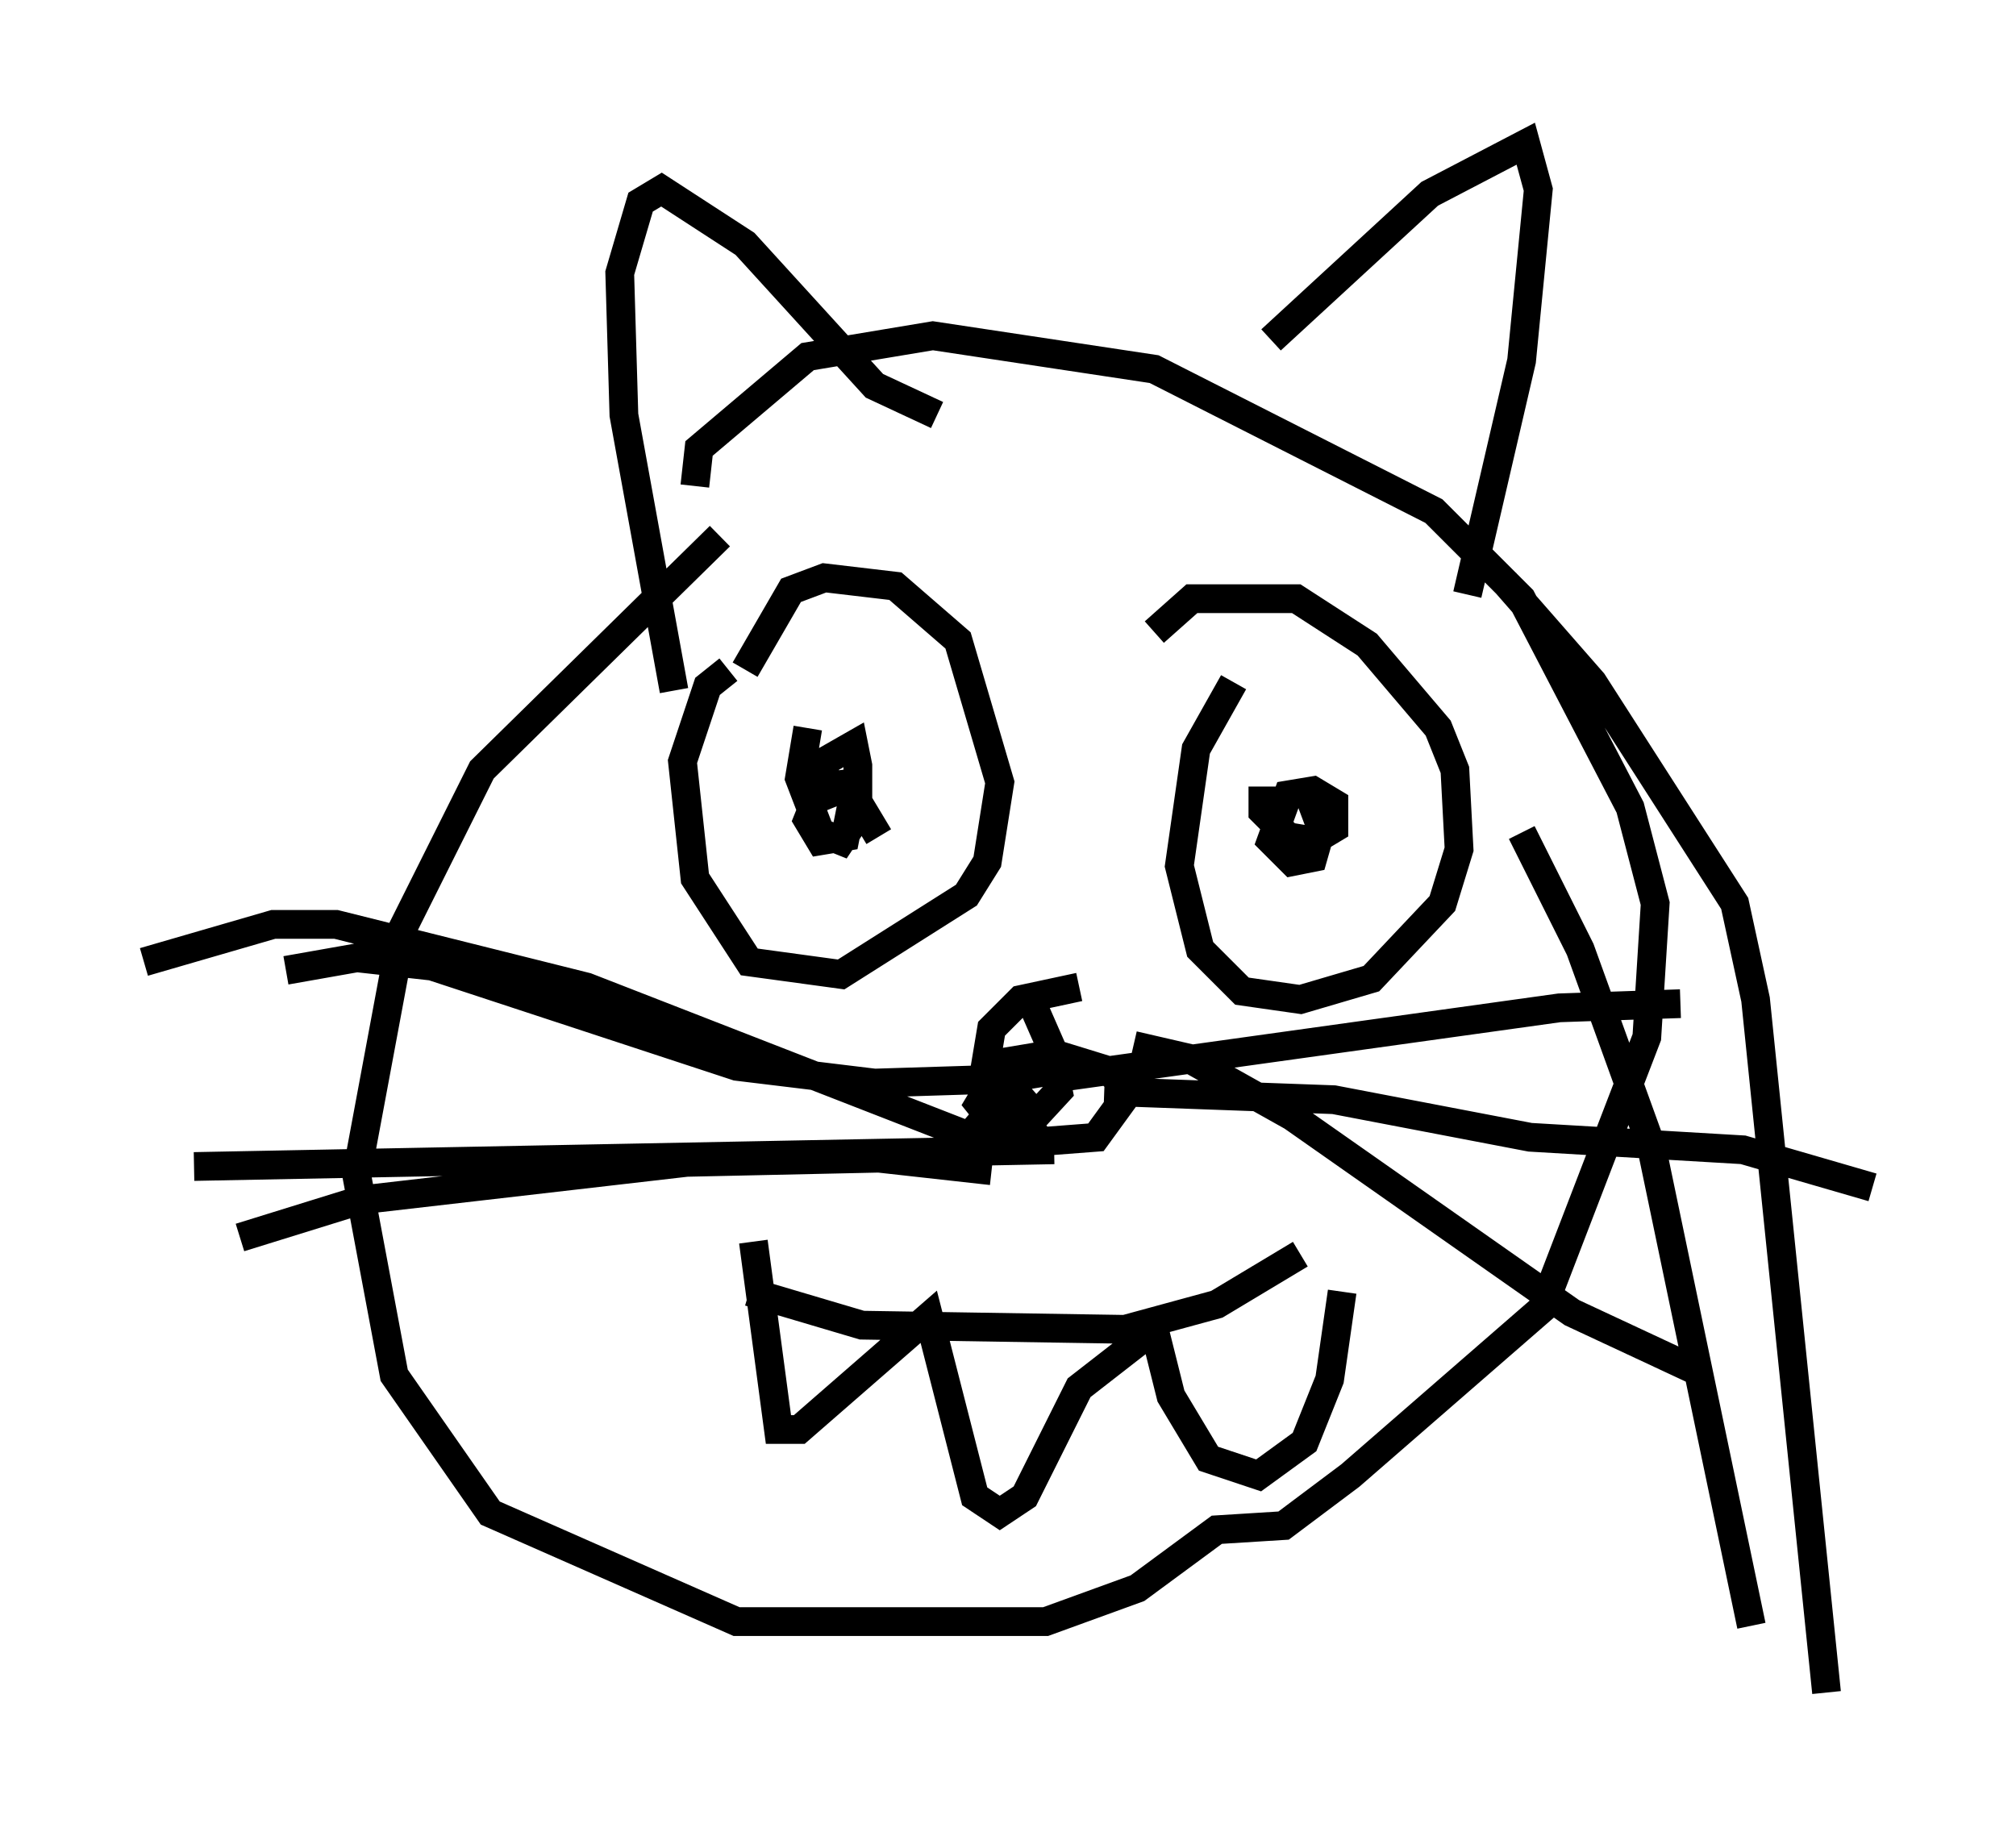 <?xml version="1.0" encoding="utf-8" ?>
<svg baseProfile="full" height="63.888" version="1.1" width="70.134" xmlns="http://www.w3.org/2000/svg" xmlns:ev="http://www.w3.org/2001/xml-events" xmlns:xlink="http://www.w3.org/1999/xlink"><defs /><rect fill="white" height="63.888" width="70.134" x="0" y="0" /><path d="M28.24, 17.346 m-3.196, 1.307 l-8.279, 8.134 -2.76, 5.52 l-1.598, 8.57 1.307, 6.972 l3.341, 4.793 8.57, 3.777 l10.749, 0.0 3.196, -1.162 l2.76, -2.034 2.324, -0.145 l2.324, -1.743 6.682, -5.81 l3.631, -9.441 0.291, -4.648 l-0.872, -3.341 -3.777, -7.263 l-3.05, -3.05 -9.732, -4.939 l-7.698, -1.162 -4.358, 0.726 l-3.777, 3.196 -0.145, 1.307 m20.045, -5.084 l5.52, -5.084 3.341, -1.743 l0.436, 1.598 -0.581, 5.955 l-1.888, 8.134 m-27.598, 3.341 l-1.743, -9.587 -0.145, -4.939 l0.726, -2.469 0.726, -0.436 l2.905, 1.888 4.503, 4.939 l2.179, 1.017 m-6.536, 30.503 l3.922, 1.162 9.151, 0.145 l3.196, -0.872 2.905, -1.743 m-19.028, -0.436 l0.872, 6.536 0.726, 0.0 l4.503, -3.922 1.598, 6.246 l0.872, 0.581 0.872, -0.581 l1.888, -3.777 2.615, -2.034 l0.581, 2.324 1.307, 2.179 l1.743, 0.581 1.598, -1.162 l0.872, -2.179 0.436, -3.05 m-21.352, -21.642 l-0.726, 0.581 -0.872, 2.615 l0.436, 4.067 1.888, 2.905 l3.196, 0.436 4.358, -2.76 l0.726, -1.162 0.436, -2.76 l-1.453, -4.939 -2.179, -1.888 l-2.469, -0.291 -1.162, 0.436 l-1.598, 2.76 m16.994, 0.436 l-1.307, 2.324 -0.581, 4.067 l0.726, 2.905 1.453, 1.453 l2.034, 0.291 2.469, -0.726 l2.469, -2.615 0.581, -1.888 l-0.145, -2.76 -0.581, -1.453 l-2.469, -2.905 -2.469, -1.598 l-3.631, 0.0 -1.307, 1.162 m3.777, 5.374 l0.0, 0.872 0.872, 0.872 l0.872, 0.145 0.726, -0.436 l0.0, -0.872 -0.726, -0.436 l-0.872, 0.145 -0.581, 1.598 l0.726, 0.726 0.726, -0.145 l0.291, -1.017 -0.436, -1.162 m-17.43, -2.324 l-0.291, 1.743 0.726, 1.888 l0.726, 0.291 0.581, -0.872 l0.0, -1.743 -0.145, -0.726 l-1.017, 0.581 0.0, 0.872 l1.162, -0.145 -1.453, 0.581 l-0.291, 0.726 0.436, 0.726 l0.872, -0.145 0.291, -1.453 l0.872, 1.453 m5.084, 5.229 l1.017, 2.324 m-0.145, 0.872 l17.721, -2.469 4.212, -0.145 m-20.045, 3.05 l7.989, 0.291 6.827, 1.307 l7.408, 0.436 4.503, 1.307 m-25.709, -4.939 l1.888, 0.436 3.631, 2.034 l9.732, 6.827 4.358, 2.034 m-23.24, -9.587 l-0.872, 0.0 -0.872, 1.017 l1.017, 0.726 1.743, -1.888 l-0.145, -0.726 -1.743, 0.291 l1.017, 1.162 m1.598, -4.358 l-2.034, 0.436 -1.017, 1.017 l-0.291, 1.743 2.034, 2.179 l1.888, -0.145 1.162, -1.598 l-0.726, -0.726 -1.888, -0.581 l-1.743, 0.291 -0.872, 1.453 l0.581, 0.726 0.872, -0.145 m-0.436, -1.453 l-4.648, 0.145 -4.793, -0.581 l-10.603, -3.486 -2.615, -0.291 l-2.469, 0.436 m24.547, 6.972 l-3.922, -0.436 -6.682, 0.145 l-11.33, 1.307 -4.212, 1.307 m25.855, -3.341 l-13.799, -5.374 -8.715, -2.179 l-2.179, 0.0 -4.503, 1.307 m31.665, 6.536 l-29.922, 0.581 m45.609, -20.335 l3.05, 3.486 4.939, 7.698 l0.726, 3.341 2.469, 24.112 m-10.603, -29.922 l2.034, 4.067 2.469, 6.827 l3.486, 16.704 " fill="none" stroke="black" stroke-width="1" /></svg>